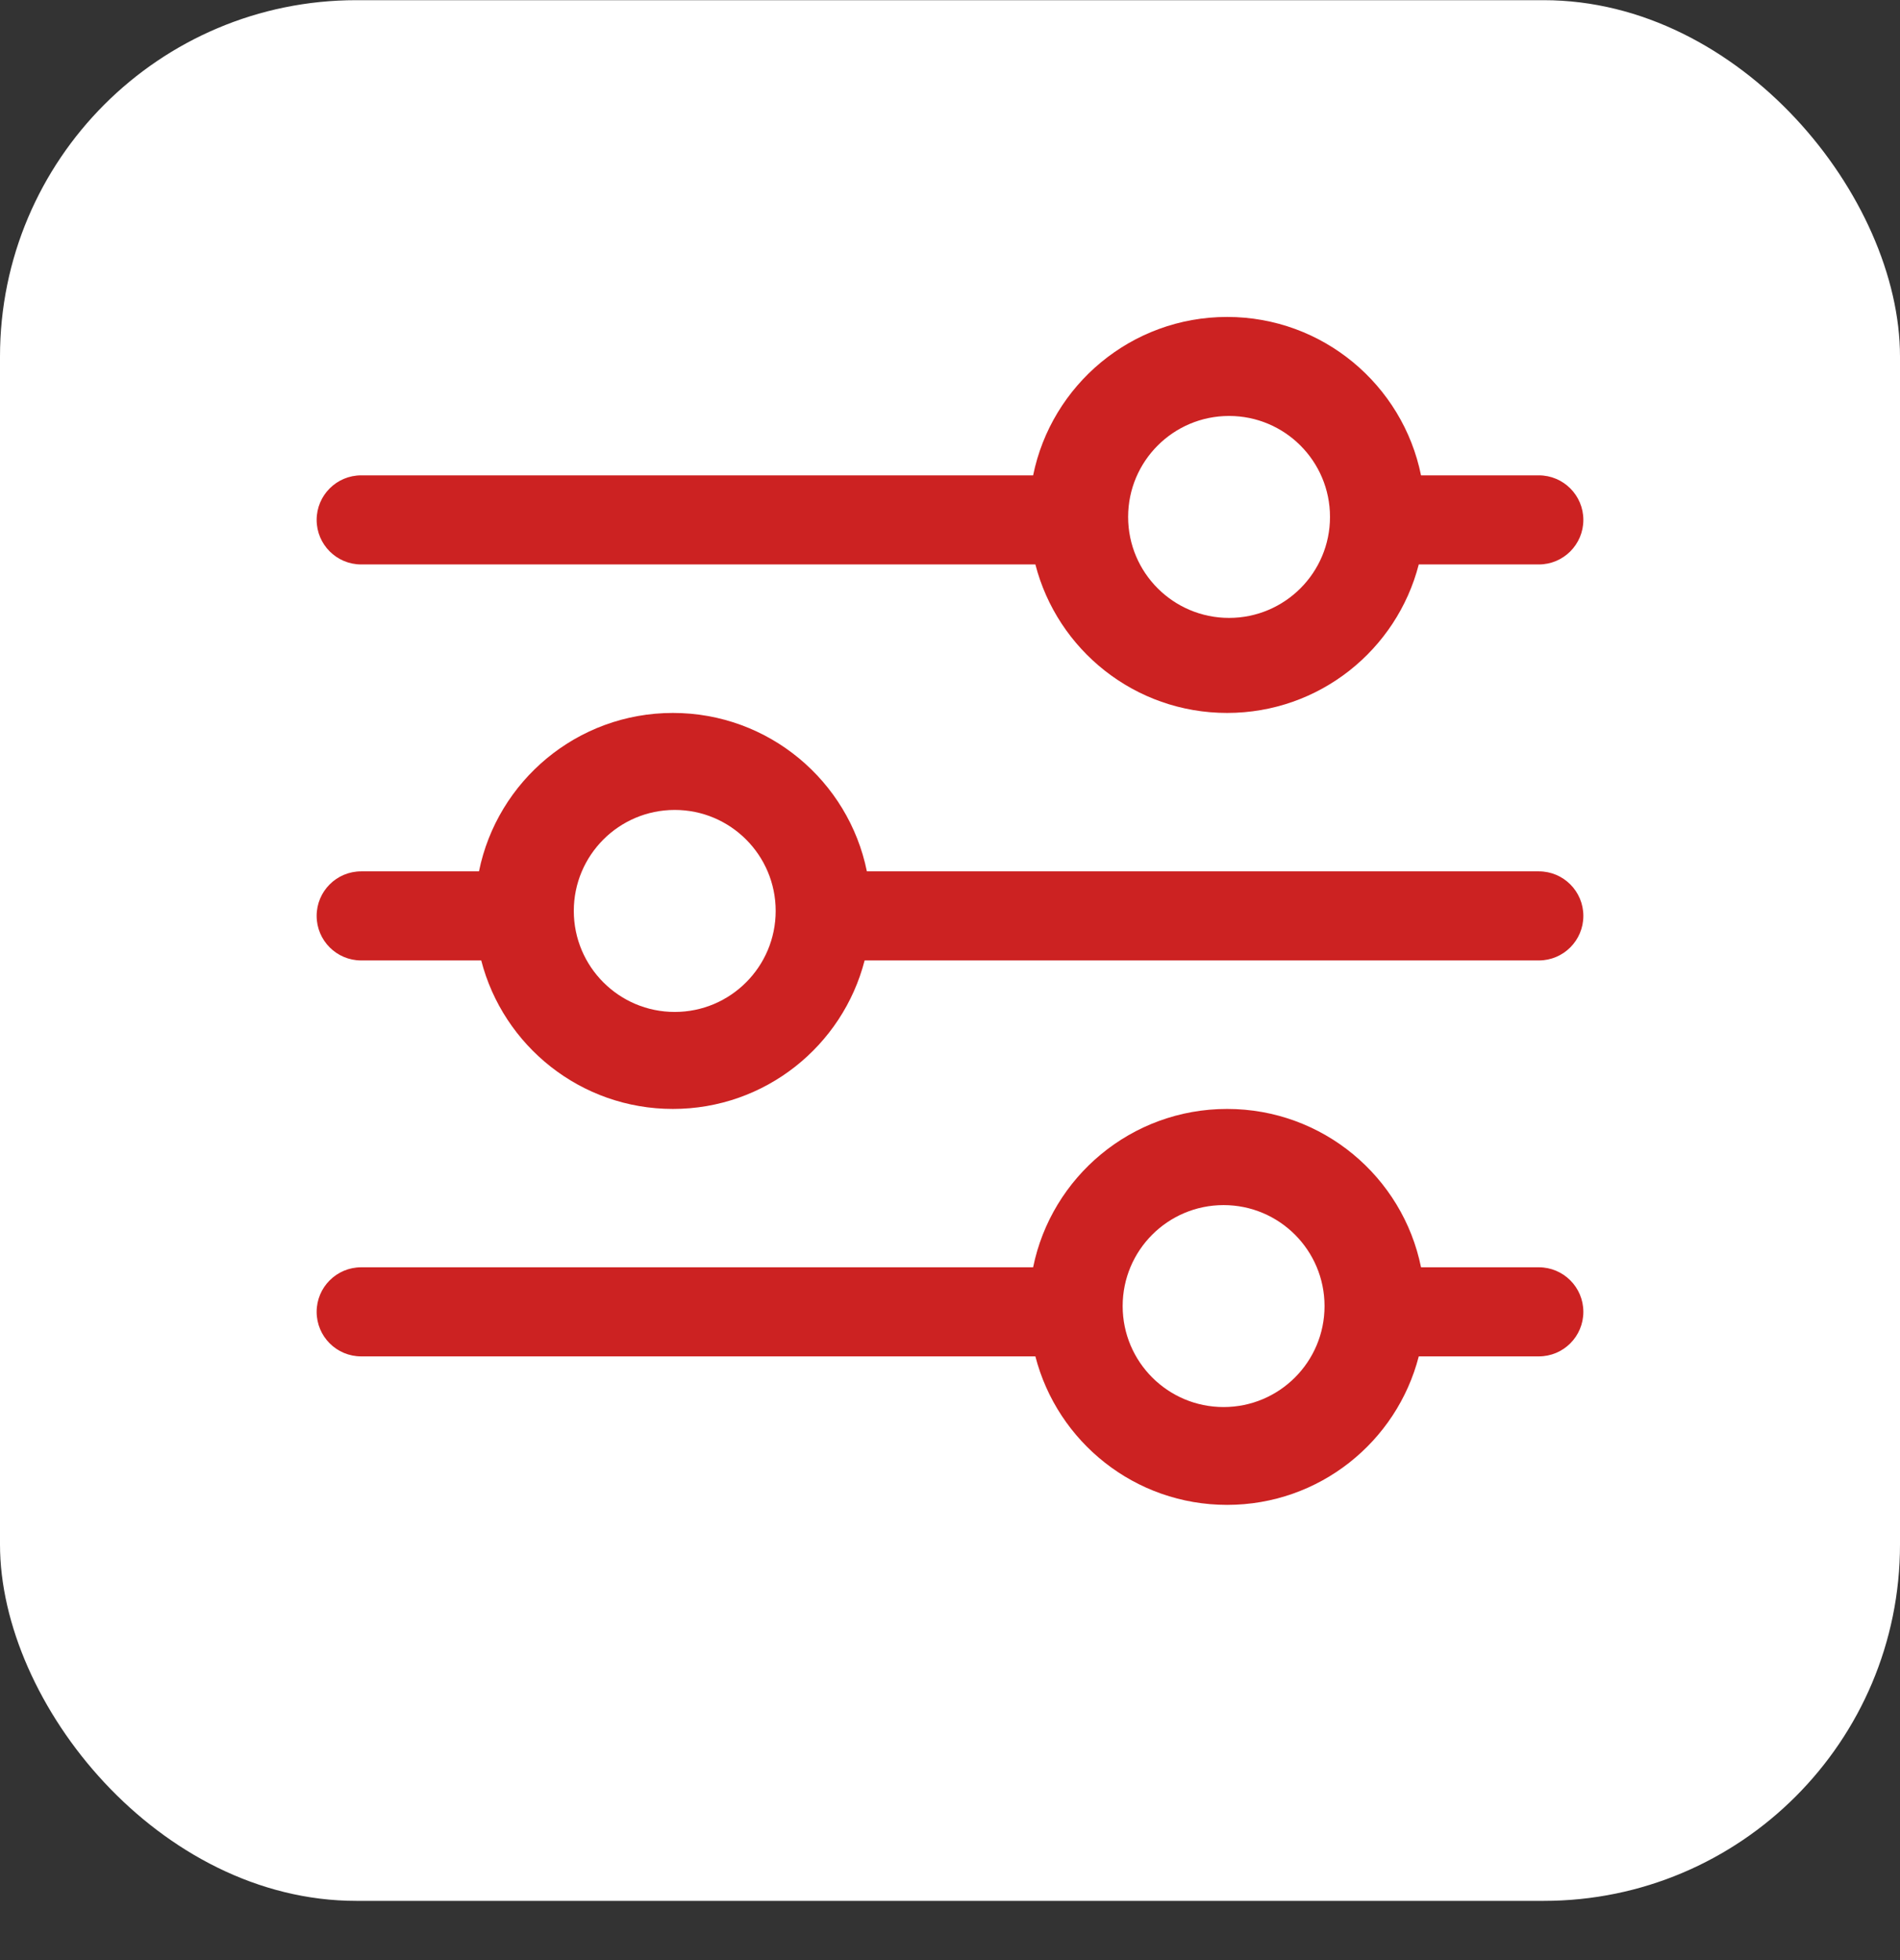 <svg width="32" height="33" viewBox="0 0 32 33" fill="none" xmlns="http://www.w3.org/2000/svg">
<rect x="0" y="0" width="32" height="33" fill="#333333" stroke="none"/>
<rect y="0.003" width="32" height="32" rx="6" fill="white"/>
<path fill-rule="evenodd" clip-rule="evenodd" d="M20.667 12.003C22.22 12.003 23.525 10.941 23.895 9.503H25.917C26.331 9.503 26.667 9.167 26.667 8.753C26.667 8.339 26.331 8.003 25.917 8.003H23.933C23.625 6.482 22.279 5.336 20.667 5.336C19.054 5.336 17.709 6.482 17.4 8.003H6.083C5.669 8.003 5.333 8.339 5.333 8.753C5.333 9.167 5.669 9.503 6.083 9.503H17.438C17.808 10.941 19.113 12.003 20.667 12.003ZM5.333 15.42C5.333 15.005 5.669 14.67 6.083 14.67H8.067C8.376 13.148 9.721 12.003 11.333 12.003C12.946 12.003 14.291 13.148 14.6 14.67H25.917C26.331 14.67 26.667 15.005 26.667 15.42C26.667 15.834 26.331 16.17 25.917 16.17H14.562C14.192 17.607 12.887 18.67 11.333 18.67C9.78 18.67 8.475 17.607 8.105 16.17H6.083C5.669 16.17 5.333 15.834 5.333 15.42ZM6.083 21.336C5.669 21.336 5.333 21.672 5.333 22.086C5.333 22.501 5.669 22.836 6.083 22.836H17.438C17.808 24.274 19.113 25.336 20.667 25.336C22.22 25.336 23.525 24.274 23.895 22.836H25.917C26.331 22.836 26.667 22.501 26.667 22.086C26.667 21.672 26.331 21.336 25.917 21.336H23.933C23.625 19.815 22.279 18.67 20.667 18.67C19.054 18.67 17.709 19.815 17.4 21.336H6.083ZM22.4 8.703C22.4 9.642 21.639 10.403 20.7 10.403C19.761 10.403 19 9.642 19 8.703C19 7.764 19.761 7.003 20.7 7.003C21.639 7.003 22.4 7.764 22.4 8.703ZM11.364 17.037C12.303 17.037 13.064 16.275 13.064 15.336C13.064 14.398 12.303 13.636 11.364 13.636C10.425 13.636 9.664 14.398 9.664 15.336C9.664 16.275 10.425 17.037 11.364 17.037ZM22.308 21.989C22.308 22.928 21.547 23.689 20.608 23.689C19.669 23.689 18.908 22.928 18.908 21.989C18.908 21.05 19.669 20.289 20.608 20.289C21.547 20.289 22.308 21.05 22.308 21.989Z" fill="#CC2222"/>
</svg>
